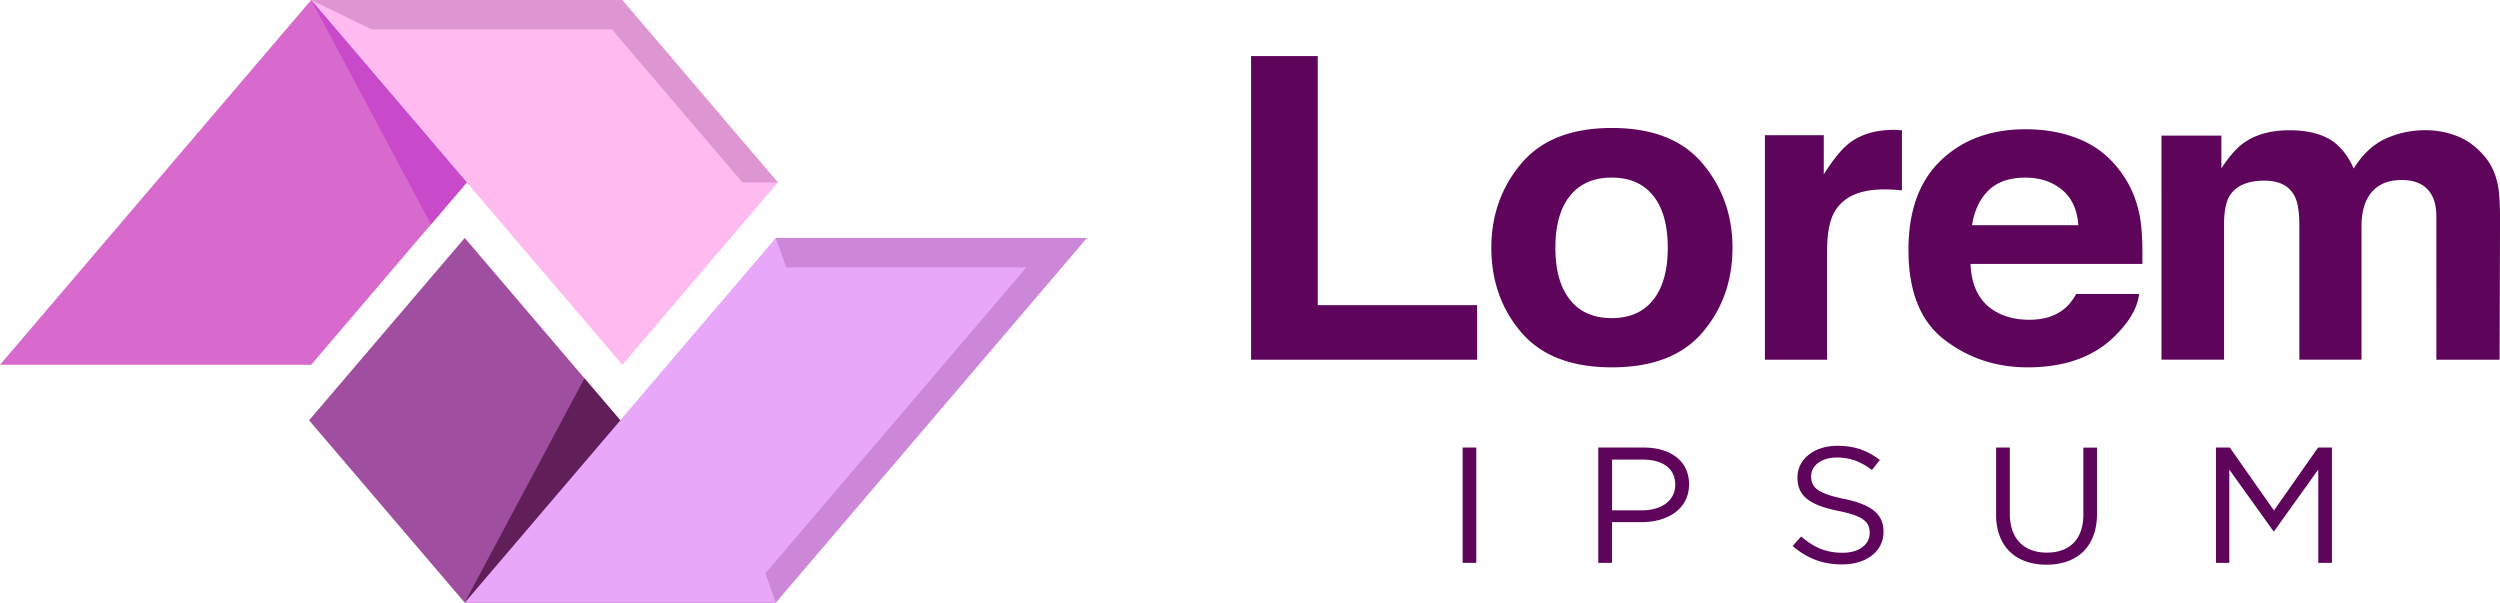 <svg width="112" height="27" fill="none" xmlns="http://www.w3.org/2000/svg"><g clip-path="url(#a)"><path d="M56.048 2.513h2.987v11.158h7.138v2.444H56.048V2.513ZM76.277 14.886c-.892 1.047-2.246 1.571-4.064 1.571-1.817 0-3.169-.524-4.063-1.571-.892-1.048-1.338-2.31-1.338-3.787 0-1.45.446-2.708 1.338-3.77.894-1.064 2.248-1.596 4.063-1.596 1.818 0 3.172.532 4.064 1.595.892 1.063 1.338 2.32 1.338 3.771 0 1.477-.446 2.737-1.338 3.787Zm-2.212-1.455c.433-.546.651-1.323.651-2.332 0-1.006-.216-1.784-.65-2.327-.433-.543-1.056-.816-1.862-.816-.807 0-1.43.273-1.868.816-.436.543-.655 1.32-.655 2.327 0 1.01.219 1.784.655 2.332.435.548 1.058.82 1.868.82.806 0 1.43-.272 1.861-.82ZM84.968 5.821c.034.005.116.009.239.015V8.53a6.99 6.99 0 0 0-.794-.045c-1.113 0-1.859.344-2.241 1.033-.214.387-.321.985-.321 1.79v4.808h-2.783V6.057h2.637v1.754c.426-.671.799-1.13 1.115-1.375.517-.411 1.19-.617 2.018-.617a.817.817 0 0 1 .13.002ZM93.218 6.26c.737.315 1.347.81 1.827 1.488.433.598.715 1.29.842 2.08.073.462.105 1.128.091 1.997h-7.7c.044 1.008.413 1.716 1.107 2.121.423.253.93.379 1.524.379.63 0 1.142-.154 1.536-.461.214-.167.405-.396.569-.693h2.82c-.074.598-.416 1.204-1.023 1.819-.947.978-2.273 1.467-3.977 1.467-1.408 0-2.648-.411-3.725-1.238-1.076-.825-1.61-2.167-1.61-4.027 0-1.74.482-3.078 1.453-4.007.972-.929 2.232-1.394 3.78-1.394.921-.002 1.75.154 2.486.47Zm-4.134 2.272c-.391.383-.635.902-.735 1.556h4.762c-.052-.697-.295-1.227-.737-1.589-.439-.361-.987-.541-1.638-.541-.712 0-1.263.19-1.652.574ZM110.071 6.094c.452.173.862.474 1.233.905.298.35.498.781.601 1.292.063.338.097.834.097 1.485l-.02 6.34h-2.833V9.708c0-.38-.063-.695-.193-.941-.246-.468-.699-.702-1.356-.702-.765 0-1.29.301-1.581.905-.151.32-.223.706-.223 1.154v5.988h-2.785v-5.988c0-.595-.064-1.03-.196-1.301-.232-.485-.687-.73-1.367-.73-.788 0-1.318.245-1.588.73-.148.277-.223.688-.223 1.236v6.053h-2.803V6.075h2.684v1.467c.344-.524.667-.894.972-1.117.534-.394 1.231-.59 2.084-.59.808 0 1.461.168 1.959.506.4.314.705.716.912 1.21.362-.591.812-1.024 1.347-1.301a4.29 4.29 0 0 1 1.902-.416c.464 0 .924.087 1.377.26ZM65.526 20.05h.612v5.166h-.612v-5.165ZM71.606 20.05h2.032c1.224 0 2.031.62 2.031 1.637v.016c0 1.114-.978 1.69-2.132 1.69h-1.32v1.823h-.614v-5.165h.003Zm1.954 2.813c.899 0 1.49-.457 1.49-1.137v-.015c0-.738-.58-1.121-1.458-1.121H72.22v2.273h1.34ZM80.31 24.463l.38-.429c.567.487 1.109.73 1.862.73.73 0 1.21-.368 1.21-.88v-.014c0-.481-.27-.754-1.413-.983-1.249-.258-1.822-.641-1.822-1.49v-.015c0-.812.753-1.41 1.781-1.41.792 0 1.358.215 1.91.635l-.356.45c-.505-.39-1.01-.56-1.567-.56-.706 0-1.154.368-1.154.833v.015c0 .488.278.76 1.472 1.005 1.21.251 1.768.671 1.768 1.459v.015c0 .886-.776 1.461-1.852 1.461-.862.005-1.568-.268-2.218-.822ZM89.425 23.053v-3.002h.615v2.966c0 1.114.628 1.74 1.658 1.74 1 0 1.636-.576 1.636-1.704v-3.002h.612v2.96c0 1.504-.908 2.287-2.266 2.287-1.34 0-2.255-.783-2.255-2.245ZM99.275 20.05h.621l1.977 2.82 1.977-2.82h.622v5.166h-.613v-4.184l-1.977 2.766h-.032l-1.977-2.76v4.178h-.598v-5.165Z" fill="#5E055B"/><path d="m20.82 10.66-6.973 8.17L20.821 27h13.935L20.821 10.66Z" fill="#9F4EA0"/><path d="M34.756 10.66 20.816 27h13.94l13.94-16.34h-13.94Z" fill="#E8A7F9"/><path opacity=".2" d="m34.757 10.66.466 1.316h10.762L34.29 25.684 34.757 27l13.94-16.34h-13.94Z" fill="#5E055B"/><path d="M27.88 0H13.94l13.94 16.342 6.97-8.17L27.88 0Z" fill="#FFBAF0"/><path d="M13.94 0 0 16.342h13.94l6.972-8.17L13.94 0Z" fill="#D869CD"/><path opacity=".2" d="M27.88 0H13.94l2.713 1.318h10.761l5.848 6.854h1.588L27.88 0Z" fill="#5E055B"/><path d="m13.94 0 6.972 8.172-1.604 1.88L13.94 0Z" fill="#C84ACB"/><path d="m20.816 27 6.971-8.17-1.604-1.881-5.367 10.05Z" fill="#611F5A"/></g><defs><clipPath id="a"><path fill="#fff" d="M0 0h112v27H0z"/></clipPath></defs></svg>